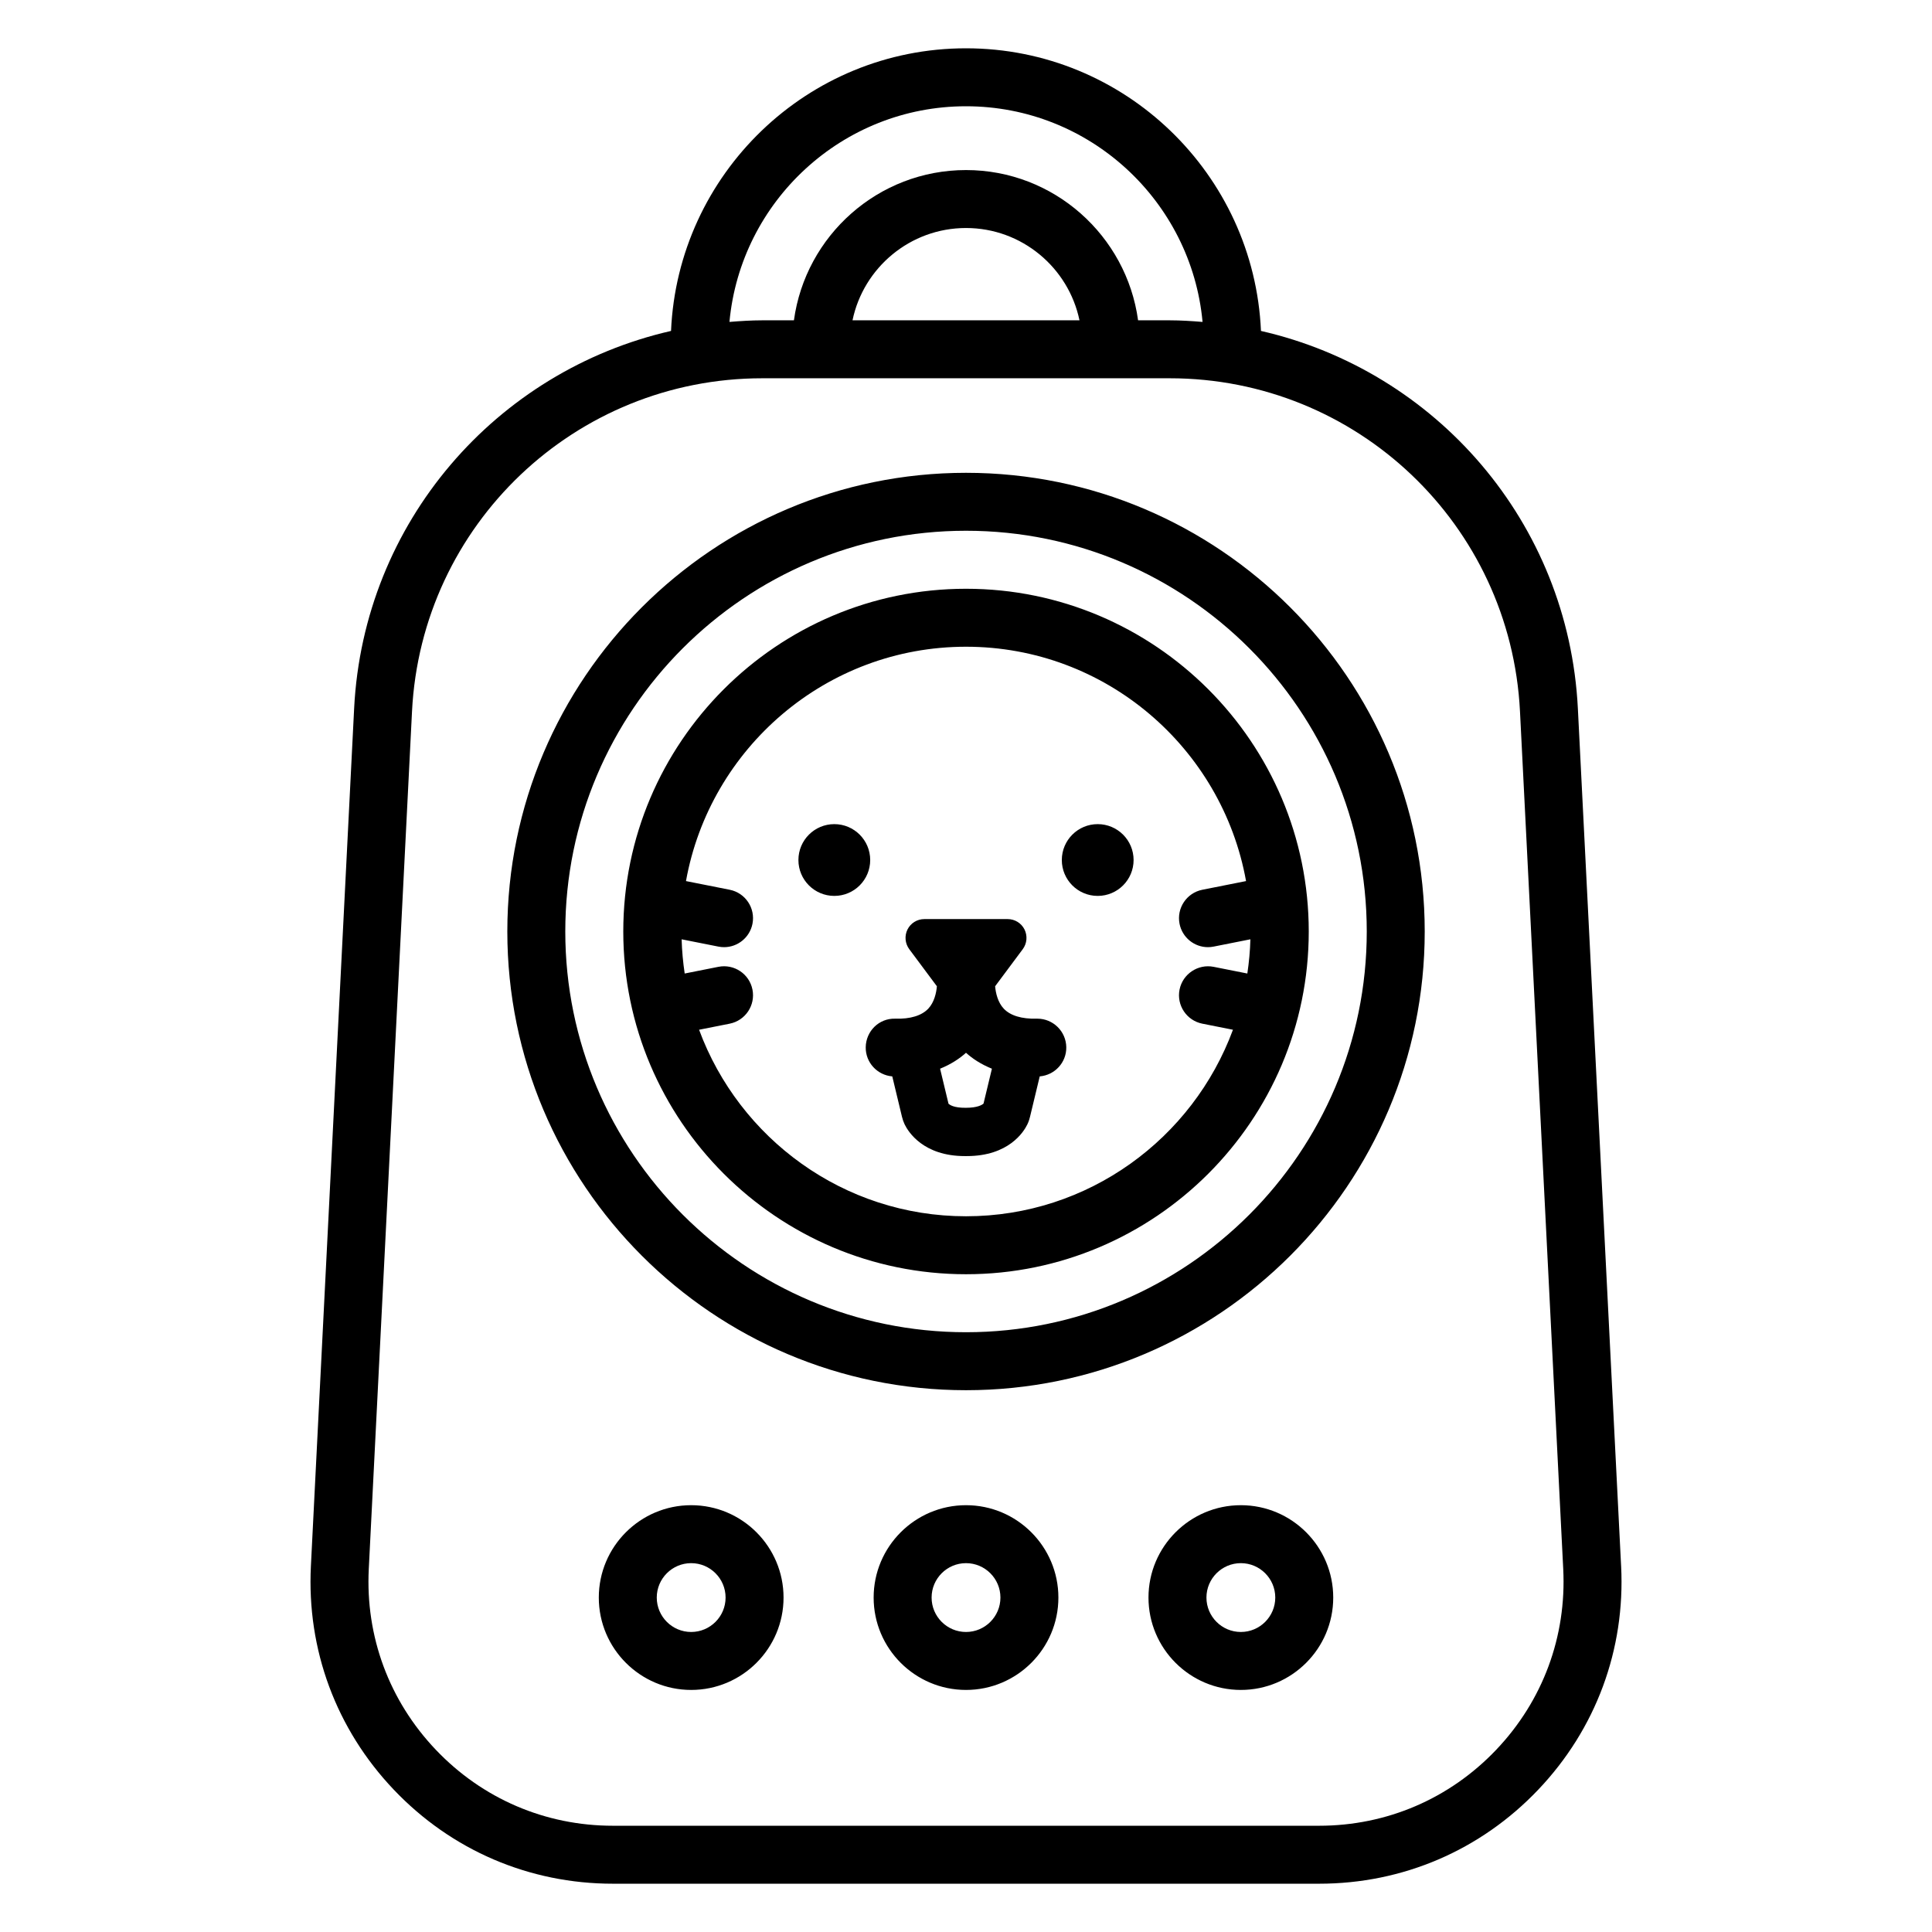 <?xml version="1.0" encoding="UTF-8"?>
<svg width="1200pt" height="1200pt" version="1.1" viewBox="0 0 1200 1200" xmlns="http://www.w3.org/2000/svg">
 <path d="m1006.9 972.7-26.859-532.69c-5.828-115.7-88.328-209.7-196.83-234.46-4.266-97.492-84.684-175.55-183.21-175.55s-178.95 78.059-183.21 175.55c-108.49 24.758-191 118.76-196.83 234.46l-26.855 532.7c-2.617 51.902 15.664 101.23 51.477 138.89s84.16 58.406 136.13 58.406h438.59c51.973 0 100.32-20.742 136.14-58.418 35.812-37.664 54.094-86.988 51.469-138.88zm-406.9-906.7c76.781 0 140 58.941 146.93 133.95-6.75-0.539-13.527-0.996-20.414-0.996h-19.633c-7.199-52.617-52.316-93.328-106.88-93.328-54.559 0-99.684 40.711-106.88 93.328h-19.641c-6.883 0-13.656 0.457-20.406 0.996 6.934-75.004 70.148-133.95 146.93-133.95zm70.488 132.95h-140.98c6.793-32.688 35.812-57.328 70.488-57.328s63.691 24.641 70.488 57.328zm258.86 887.84c-28.957 30.445-68.039 47.215-110.05 47.215h-438.59c-42.012 0-81.086-16.77-110.04-47.215-28.953-30.445-43.73-70.312-41.613-112.28l26.855-532.68c5.856-116 101.42-206.88 217.57-206.88h253.04c116.17 0 211.73 90.867 217.57 206.88l26.859 532.68c2.117 41.953-12.66 81.832-41.605 112.28zm-500.05-151.89c-31.637 0-57.375 25.734-57.375 57.375 0 31.641 25.742 57.375 57.375 57.375 31.637 0 57.375-25.734 57.375-57.375 0-31.641-25.742-57.375-57.375-57.375zm0 78.75c-11.789 0-21.375-9.586-21.375-21.375 0-11.789 9.586-21.375 21.375-21.375 11.789 0 21.375 9.586 21.375 21.375 0 11.789-9.586 21.375-21.375 21.375zm170.71-78.75c-31.637 0-57.375 25.734-57.375 57.375 0 31.641 25.738 57.375 57.375 57.375 31.641 0 57.375-25.734 57.375-57.375 0-31.641-25.734-57.375-57.375-57.375zm0 78.75c-11.789 0-21.375-9.586-21.375-21.375 0-11.789 9.586-21.375 21.375-21.375s21.375 9.586 21.375 21.375c0 11.789-9.586 21.375-21.375 21.375zm170.71-78.75c-31.641 0-57.375 25.734-57.375 57.375 0 31.641 25.734 57.375 57.375 57.375s57.375-25.734 57.375-57.375c0-31.641-25.734-57.375-57.375-57.375zm0 78.75c-11.789 0-21.375-9.586-21.375-21.375 0-11.789 9.586-21.375 21.375-21.375 11.789 0 21.375 9.586 21.375 21.375 0 11.789-9.586 21.375-21.375 21.375zm-170.71-719.98c-157.1 0-284.9 127.8-284.9 284.9 0 157.1 127.8 284.91 284.9 284.91 157.1 0 284.91-127.8 284.91-284.91 0-157.09-127.8-284.9-284.91-284.9zm0 533.8c-137.24 0-248.9-111.66-248.9-248.91 0-137.24 111.66-248.9 248.9-248.9 137.25 0 248.91 111.66 248.91 248.9 0 137.25-111.66 248.91-248.91 248.91zm0-461.78c-117.38 0-212.88 95.496-212.88 212.88 0 117.39 95.496 212.88 212.88 212.88 117.39 0 212.88-95.496 212.88-212.88 0-117.39-95.496-212.88-212.88-212.88zm132.63 208.11c1.711 8.566 9.223 14.504 17.637 14.504 1.172 0 2.344-0.117 3.527-0.352l22.84-4.535c-0.195 7.207-0.863 14.285-1.898 21.254l-20.941-4.156c-9.68-1.902-19.207 4.394-21.164 14.148-1.934 9.75 4.406 19.219 14.156 21.164l19.016 3.773c-24.934 67.504-89.742 115.85-165.8 115.85-76.059 0-140.86-48.348-165.8-115.85l19.008-3.773c9.75-1.945 16.09-11.414 14.148-21.164-1.926-9.75-11.387-16.082-21.16-14.148l-20.934 4.156c-1.039-6.969-1.703-14.047-1.898-21.25l22.836 4.531c1.184 0.234 2.359 0.352 3.519 0.352 8.414 0 15.938-5.934 17.637-14.504 1.941-9.75-4.398-19.227-14.148-21.16l-27.145-5.387c14.848-82.621 87.105-145.56 173.93-145.56 86.832 0 159.09 62.941 173.94 145.56l-27.148 5.391c-9.75 1.938-16.09 11.41-14.156 21.16zm-88.348 58.91h-0.258c-9.527 0.281-16.582-1.957-20.59-6.223-3.719-3.949-4.996-9.781-5.356-13.898l17.18-23.059c2.625-3.551 3.035-8.273 1.074-12.223-1.984-3.961-6.027-6.449-10.453-6.449h-51.766c-4.43 0-8.469 2.488-10.453 6.449-1.961 3.949-1.551 8.672 1.074 12.223l17.176 23.055c-0.352 4.117-1.625 9.953-5.344 13.902-4.016 4.266-11.078 6.551-20.598 6.223-10.066-0.27-18.117 7.805-18.258 17.742-0.137 9.508 7.156 17.324 16.488 18.113l6.031 25.105c0.41 1.699 0.938 3.211 1.664 4.734 2.262 4.641 11.625 19.664 37.391 19.664h1.176c26.047 0 35.387-15.047 37.621-19.652 0.891-1.828 1.359-3.504 1.664-4.734l6.043-25.117c9.332-0.789 16.629-8.605 16.492-18.113-0.141-9.855-8.168-17.742-18-17.742zm-33.406 52.746c-0.879 0.809-3.773 2.625-11.012 2.613-7.551 0.07-9.973-1.863-10.734-2.508l-5.231-21.773c6.805-2.754 12.133-6.305 16.09-9.895 3.957 3.594 9.289 7.144 16.098 9.898zm-70.387-151.28c0 12.309-9.98 22.289-22.293 22.289-12.309 0-22.293-9.98-22.293-22.289 0-12.312 9.984-22.293 22.293-22.293 12.312 0 22.293 9.977 22.293 22.293zm163.6 0c0 12.309-9.98 22.289-22.293 22.289-12.309 0-22.289-9.98-22.289-22.289 0-12.312 9.98-22.293 22.289-22.293 12.312 0 22.293 9.977 22.293 22.293z"/>
</svg>
